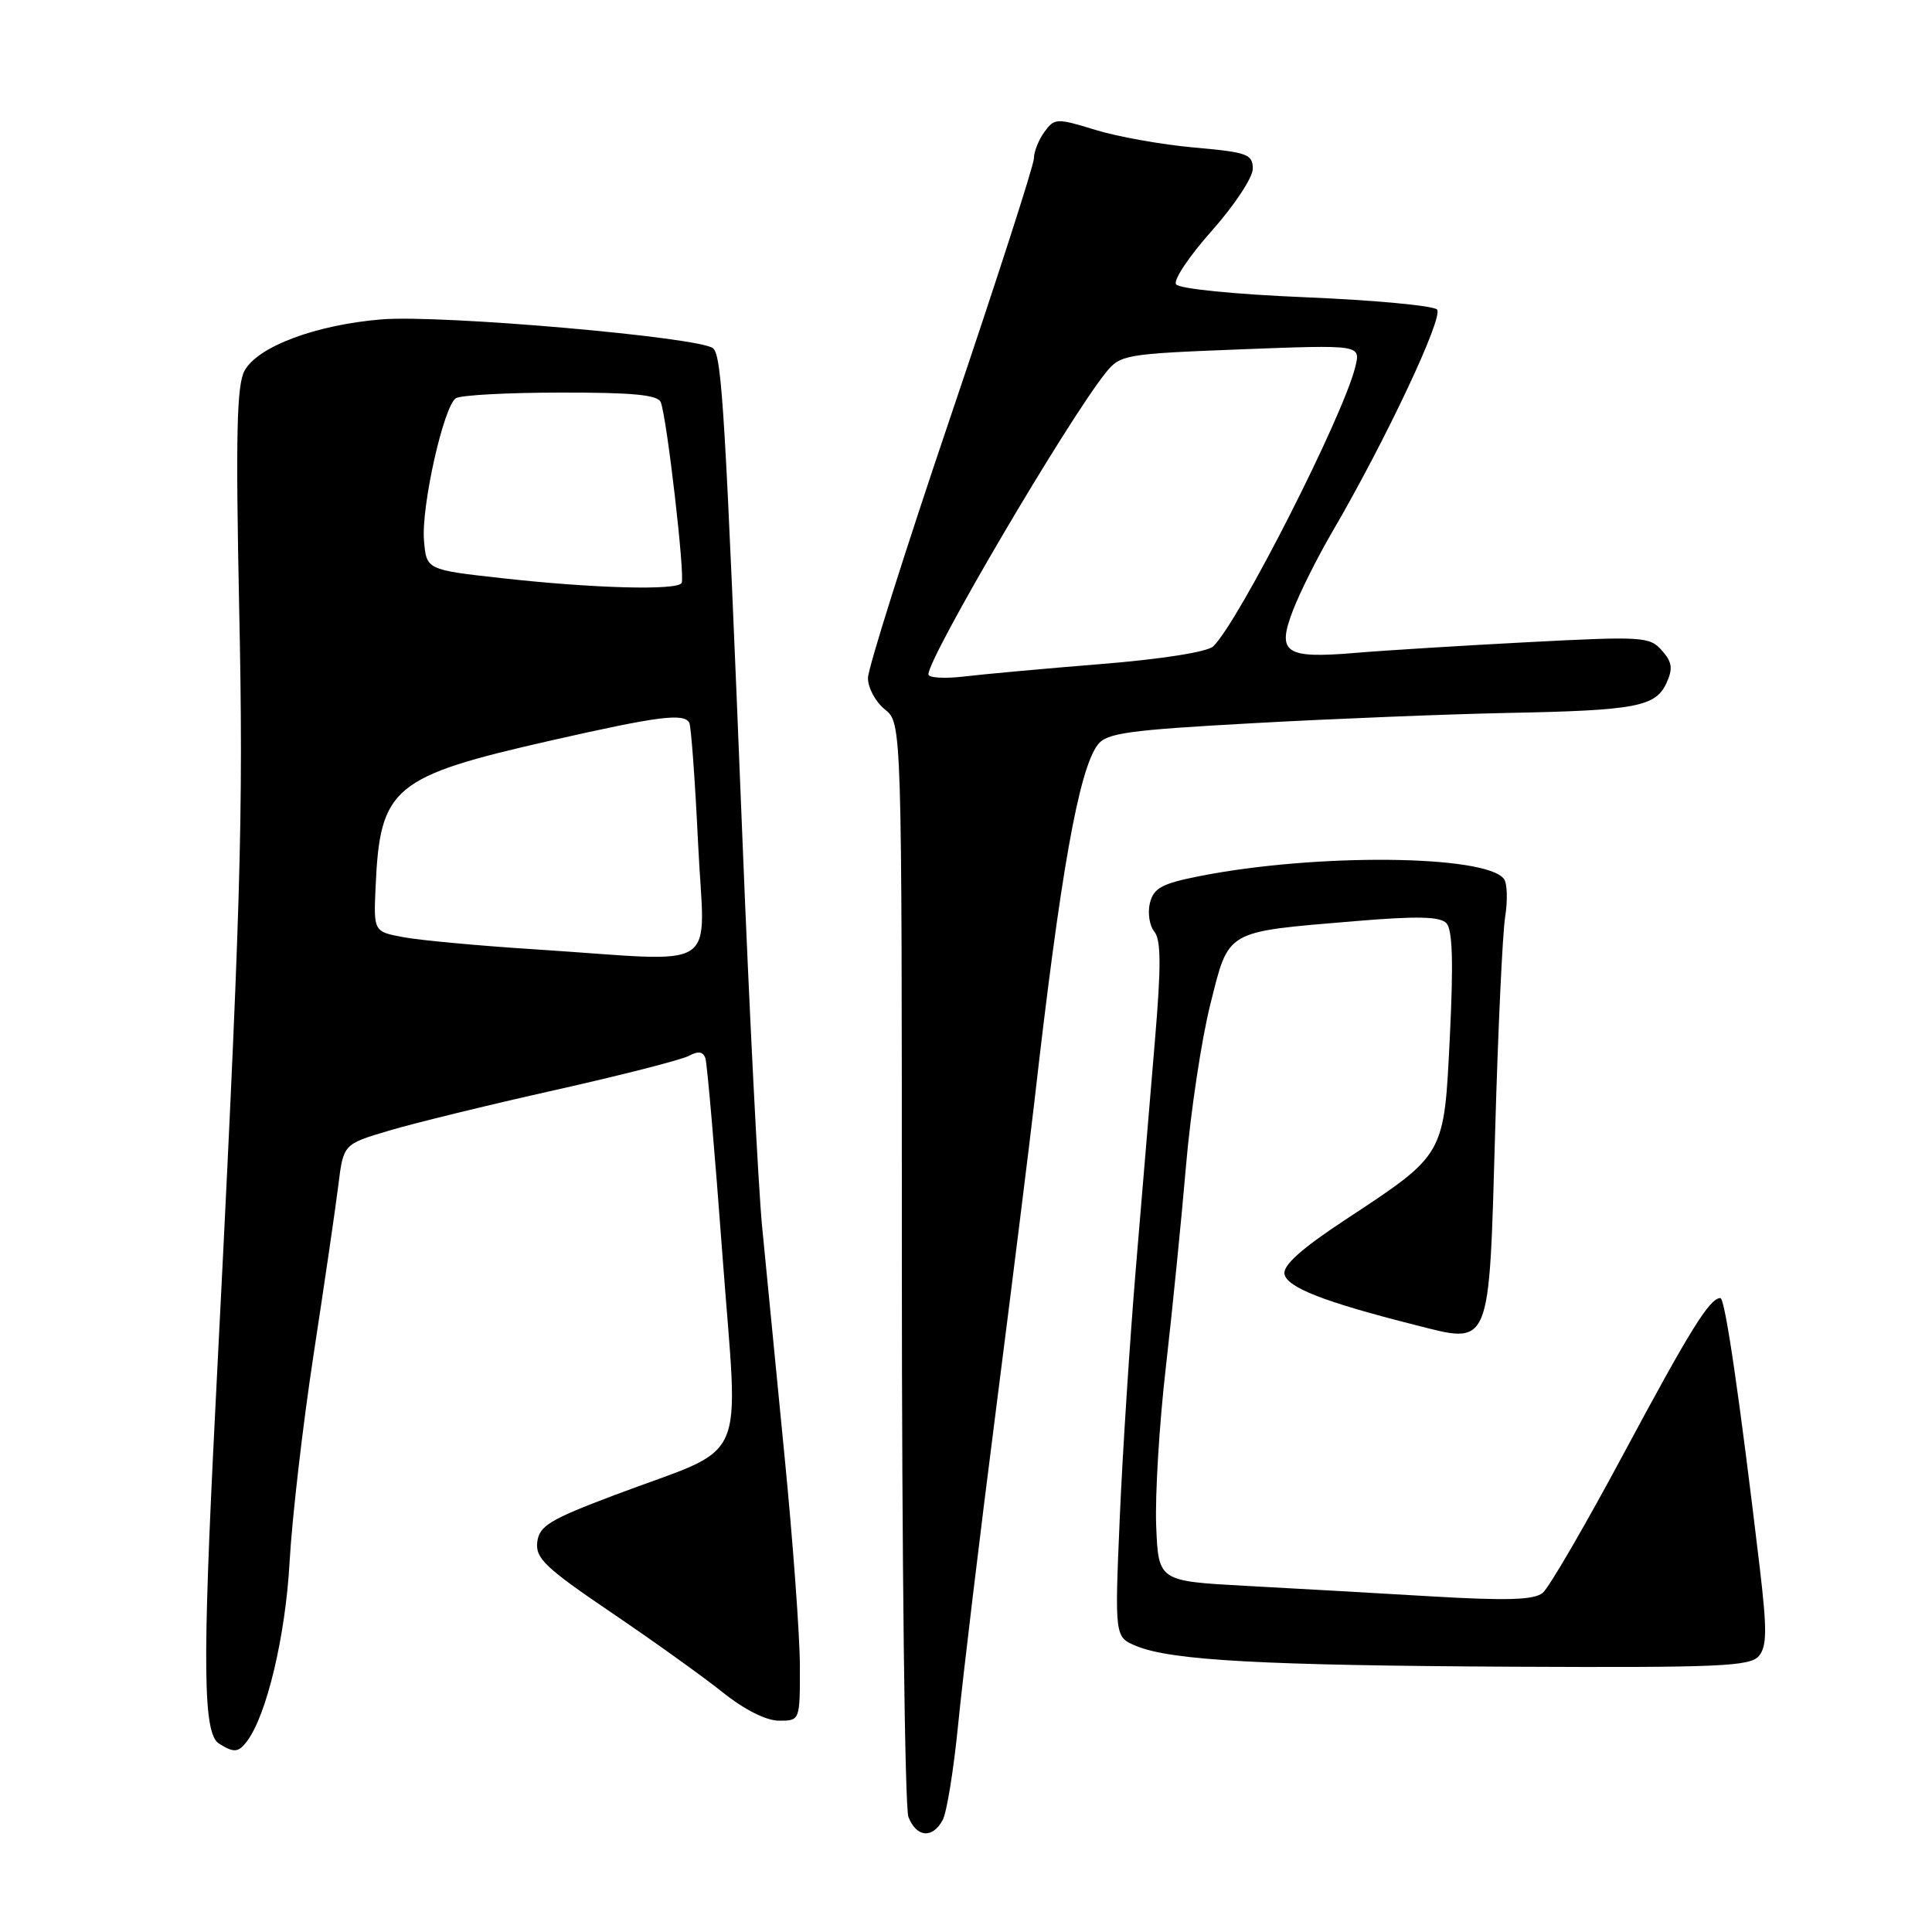 <?xml version="1.0" encoding="UTF-8" standalone="no"?>
<!DOCTYPE svg PUBLIC "-//W3C//DTD SVG 1.1//EN" "http://www.w3.org/Graphics/SVG/1.1/DTD/svg11.dtd" >
<svg xmlns="http://www.w3.org/2000/svg" xmlns:xlink="http://www.w3.org/1999/xlink" version="1.1" viewBox="0 0 256 256">
 <g >
 <path fill="currentColor"
d=" M 124.91 241.16 C 125.46 240.15 126.38 234.41 126.97 228.41 C 127.56 222.41 129.82 203.55 132.01 186.50 C 134.19 169.45 136.46 151.22 137.06 146.00 C 140.50 115.74 142.93 102.05 145.45 98.69 C 146.62 97.13 149.43 96.74 166.15 95.82 C 176.79 95.23 191.87 94.63 199.66 94.47 C 216.76 94.14 219.38 93.65 220.82 90.50 C 221.69 88.58 221.57 87.73 220.20 86.18 C 218.59 84.36 217.63 84.30 202.50 85.09 C 193.70 85.55 183.35 86.19 179.50 86.52 C 170.25 87.29 169.14 86.52 171.34 80.84 C 172.26 78.45 174.59 73.80 176.52 70.50 C 183.61 58.35 191.34 41.94 190.41 41.01 C 189.90 40.50 182.06 39.77 172.99 39.39 C 163.56 39.00 156.21 38.26 155.83 37.67 C 155.46 37.10 157.60 33.91 160.58 30.57 C 163.55 27.23 165.99 23.54 166.00 22.37 C 166.00 20.43 165.28 20.17 158.25 19.55 C 153.99 19.17 148.09 18.12 145.14 17.21 C 140.00 15.63 139.73 15.65 138.39 17.48 C 137.63 18.52 137.00 20.10 137.00 20.98 C 137.00 21.86 132.05 37.19 126.01 55.04 C 119.96 72.89 115.01 88.55 115.01 89.84 C 115.00 91.13 116.01 93.00 117.25 94.00 C 119.50 95.82 119.50 95.82 119.50 167.16 C 119.50 206.40 119.89 239.51 120.37 240.75 C 121.42 243.47 123.57 243.67 124.91 241.16 Z  M 32.71 230.75 C 35.32 227.33 37.83 216.80 38.37 207.00 C 38.69 201.22 40.12 188.85 41.55 179.50 C 42.98 170.15 44.46 160.05 44.83 157.06 C 45.50 151.61 45.50 151.61 51.50 149.83 C 54.80 148.84 64.70 146.42 73.50 144.45 C 82.30 142.48 90.30 140.43 91.27 139.91 C 92.52 139.24 93.17 139.33 93.47 140.23 C 93.70 140.93 94.72 152.68 95.73 166.34 C 97.85 194.95 99.48 191.31 81.50 198.08 C 72.83 201.35 71.46 202.18 71.19 204.33 C 70.93 206.48 72.26 207.74 80.99 213.66 C 86.54 217.42 93.20 222.19 95.77 224.25 C 98.65 226.55 101.53 228.00 103.23 228.00 C 106.00 228.00 106.00 228.00 105.99 220.75 C 105.98 216.76 105.07 204.28 103.96 193.00 C 102.85 181.72 101.51 168.00 100.98 162.50 C 100.46 157.00 99.28 133.82 98.37 111.00 C 96.11 54.83 95.66 47.24 94.50 46.16 C 92.91 44.69 58.43 41.67 50.56 42.32 C 41.85 43.04 34.17 45.91 32.41 49.11 C 31.37 51.00 31.22 57.52 31.69 80.50 C 32.28 108.53 31.95 119.49 28.49 187.50 C 26.81 220.76 26.91 229.70 29.01 231.03 C 30.99 232.28 31.58 232.23 32.71 230.75 Z  M 233.07 219.42 C 234.13 218.14 234.15 215.95 233.17 207.67 C 230.50 185.17 228.58 172.00 227.96 172.00 C 226.55 172.00 223.96 176.17 215.12 192.66 C 210.06 202.10 205.25 210.38 204.42 211.06 C 203.29 212.00 199.72 212.12 189.71 211.53 C 182.45 211.10 171.32 210.47 165.00 210.13 C 153.50 209.50 153.50 209.50 153.20 202.17 C 153.04 198.14 153.61 188.69 154.48 181.17 C 155.34 173.65 156.54 161.65 157.15 154.50 C 157.76 147.35 159.21 137.70 160.38 133.06 C 162.87 123.14 162.22 123.51 179.50 122.06 C 187.71 121.37 190.79 121.43 191.65 122.32 C 192.46 123.16 192.60 127.44 192.12 137.20 C 191.33 153.26 191.57 152.84 178.19 161.67 C 172.46 165.44 169.98 167.67 170.20 168.82 C 170.54 170.59 175.42 172.50 187.34 175.52 C 197.65 178.14 197.28 179.04 198.12 149.75 C 198.50 136.41 199.09 123.70 199.44 121.50 C 199.79 119.30 199.72 117.03 199.28 116.46 C 196.86 113.26 174.40 113.05 159.00 116.08 C 153.97 117.07 152.87 117.66 152.37 119.65 C 152.05 120.95 152.31 122.66 152.95 123.44 C 153.84 124.52 153.87 127.97 153.05 137.68 C 152.46 144.73 151.32 158.38 150.51 168.00 C 149.71 177.62 148.74 192.57 148.37 201.22 C 147.70 216.93 147.70 216.93 150.60 218.12 C 155.24 220.02 167.37 220.68 200.63 220.85 C 227.89 220.98 231.92 220.80 233.07 219.42 Z  M 123.02 89.35 C 123.06 86.98 141.43 55.74 146.49 49.42 C 148.44 46.99 148.97 46.89 164.40 46.29 C 180.30 45.68 180.30 45.68 179.59 48.59 C 177.98 55.17 164.22 82.24 160.77 85.64 C 160.01 86.38 154.01 87.33 146.00 87.98 C 138.57 88.58 130.36 89.33 127.75 89.64 C 125.14 89.95 123.01 89.82 123.02 89.35 Z  M 71.00 125.80 C 63.58 125.33 55.70 124.60 53.50 124.19 C 49.50 123.45 49.50 123.45 49.77 117.47 C 50.36 104.27 52.04 102.88 73.14 98.09 C 87.23 94.90 90.57 94.47 91.33 95.75 C 91.57 96.16 92.10 103.36 92.50 111.75 C 93.33 129.24 96.11 127.42 71.00 125.80 Z  M 66.50 76.61 C 56.50 75.50 56.50 75.50 56.18 71.59 C 55.81 67.09 58.78 53.85 60.40 52.77 C 61.01 52.36 67.25 52.02 74.28 52.02 C 83.89 52.00 87.19 52.32 87.56 53.31 C 88.38 55.44 90.80 76.43 90.32 77.25 C 89.73 78.26 78.68 77.97 66.50 76.61 Z "/>
</g>
</svg>